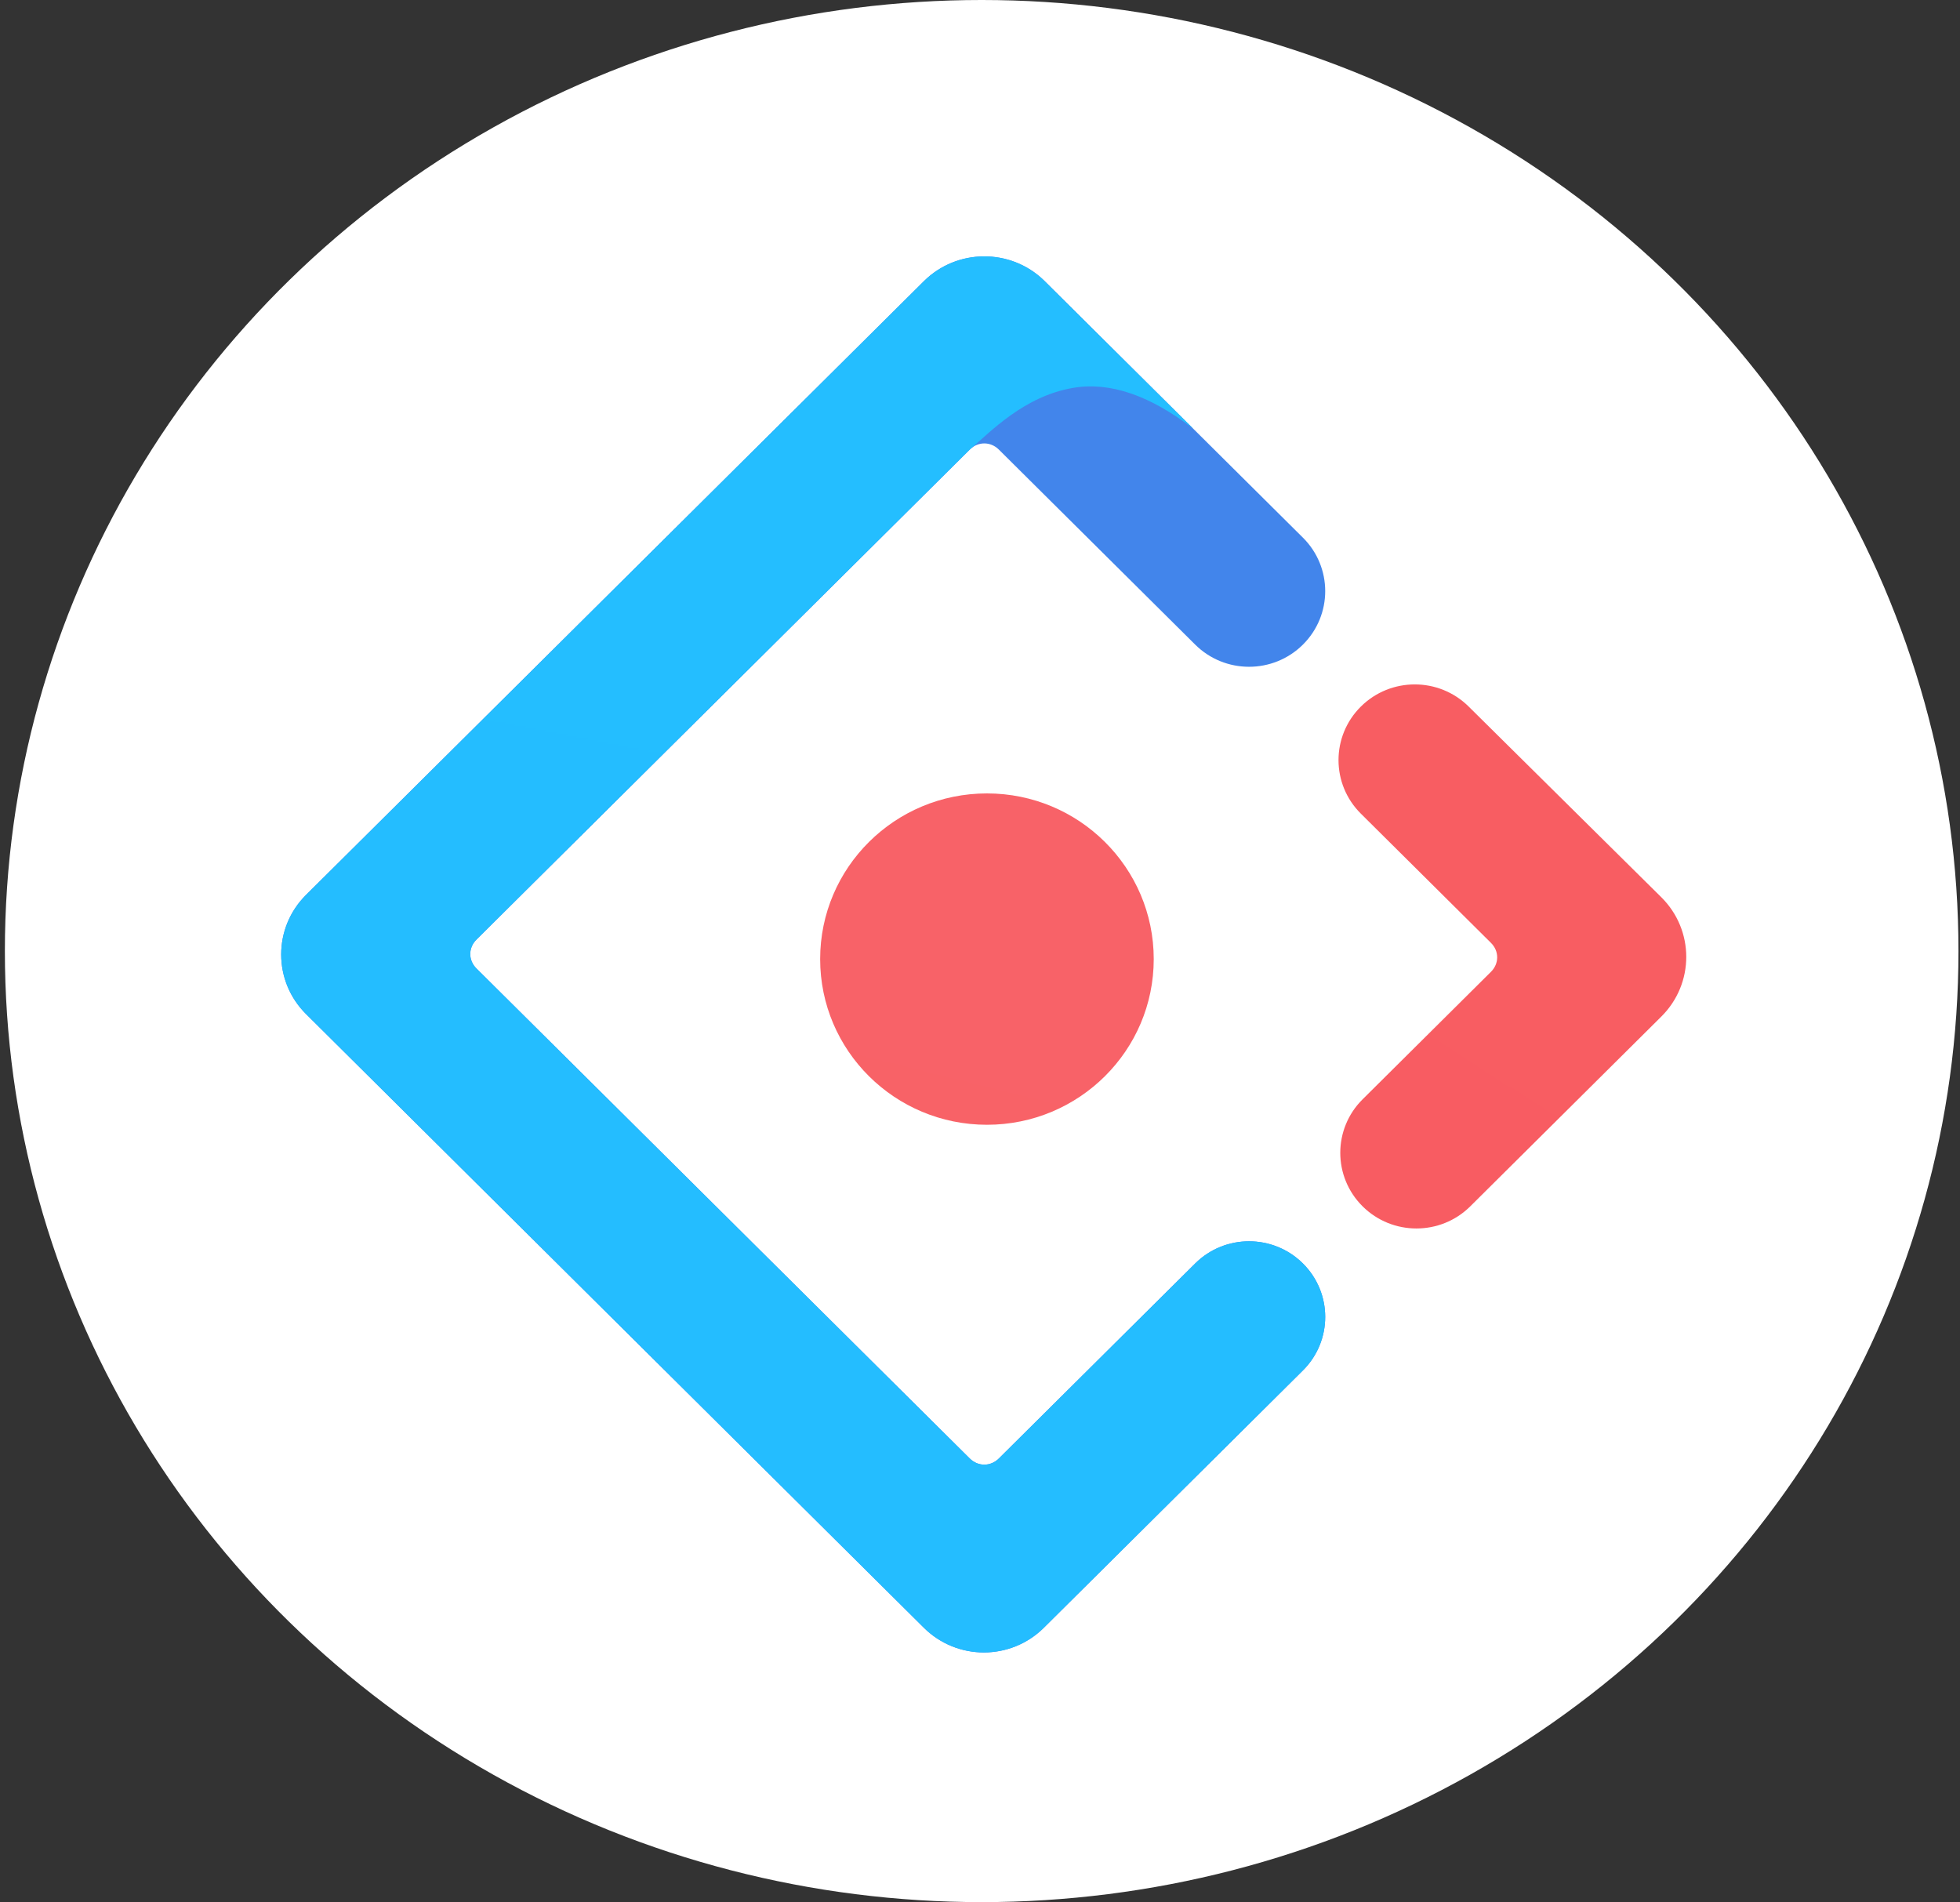 <svg width="237" height="230" viewBox="0 0 237 230" fill="none" xmlns="http://www.w3.org/2000/svg">
<rect x="0" y="0" width="237" height="230" fill="#333333" stroke="none"/>
<ellipse cx="118.702" cy="115" rx="118.112" ry="115" fill="white"/>
<path d="M111.708 34.005L37.012 108.202C32.996 112.191 32.996 118.634 37.012 122.623L111.708 196.819C115.724 200.808 122.21 200.808 126.226 196.819L157.545 165.71C161.142 162.137 161.142 156.345 157.545 152.773C153.949 149.201 148.118 149.201 144.521 152.773L120.778 176.357C119.779 177.35 118.262 177.35 117.262 176.357L57.612 117.106C56.612 116.113 56.612 114.606 57.612 113.613L117.262 54.362C118.262 53.369 119.779 53.369 120.778 54.362L144.521 77.946C148.118 81.518 153.949 81.518 157.545 77.946C161.142 74.373 161.142 68.581 157.545 65.009L126.229 33.903C122.197 30 115.709 30.032 111.708 34.005Z" fill="url(#paint0_linear_2434_247)"/>
<path d="M111.708 34.005L37.012 108.202C32.996 112.191 32.996 118.634 37.012 122.623L111.708 196.819C115.724 200.808 122.21 200.808 126.226 196.819L157.545 165.71C161.142 162.137 161.142 156.345 157.545 152.773C153.949 149.201 148.118 149.201 144.521 152.773L120.778 176.357C119.779 177.35 118.262 177.35 117.262 176.357L57.612 117.106C56.612 116.113 56.612 114.606 57.612 113.613L117.262 54.362C119.751 52.229 123.812 47.908 129.775 46.898C134.207 46.147 139.052 47.8 144.31 51.856C140.795 48.364 134.768 42.38 126.229 33.903C122.197 30 115.709 30.032 111.708 34.005Z" fill="url(#paint1_linear_2434_247)"/>
<path d="M164.762 145.865C168.358 149.437 174.189 149.437 177.785 145.865L200.888 122.917C204.904 118.928 204.904 112.485 200.888 108.497L177.585 85.431C173.98 81.862 168.147 81.868 164.548 85.442C160.952 89.014 160.952 94.806 164.548 98.379L180.288 114.013C181.287 115.006 181.287 116.513 180.288 117.506L164.762 132.928C161.165 136.5 161.165 142.292 164.762 145.865Z" fill="url(#paint2_linear_2434_247)"/>
<path d="M119.34 136.004C130.478 136.004 139.508 127.035 139.508 115.971C139.508 104.907 130.478 95.938 119.34 95.938C108.201 95.938 99.172 104.907 99.172 115.971C99.172 127.035 108.201 136.004 119.34 136.004Z" fill="url(#paint3_linear_2434_247)"/>
<defs>
<linearGradient id="paint0_linear_2434_247" x1="7873.95" y1="31" x2="14949.5" y2="4377.45" gradientUnits="userSpaceOnUse">
<stop stop-color="#4285EB"/>
<stop offset="1" stop-color="#2EC7FF"/>
</linearGradient>
<linearGradient id="paint1_linear_2434_247" x1="8826.04" y1="31" x2="5359.7" y2="18051.8" gradientUnits="userSpaceOnUse">
<stop stop-color="#29CDFF"/>
<stop offset="0.379" stop-color="#148EFF"/>
<stop offset="1" stop-color="#0A60FF"/>
</linearGradient>
<linearGradient id="paint2_linear_2434_247" x1="3092.28" y1="-770.778" x2="-1431.43" y2="6345.71" gradientUnits="userSpaceOnUse">
<stop stop-color="#FA816E"/>
<stop offset="0.415" stop-color="#F74A5C"/>
<stop offset="1" stop-color="#F51D2C"/>
</linearGradient>
<linearGradient id="paint3_linear_2434_247" x1="2847.18" y1="-1334.05" x2="1346.09" y2="4706" gradientUnits="userSpaceOnUse">
<stop stop-color="#FA8E7D"/>
<stop offset="0.513" stop-color="#F74A5C"/>
<stop offset="1" stop-color="#F51D2C"/>
</linearGradient>
</defs>
</svg>
